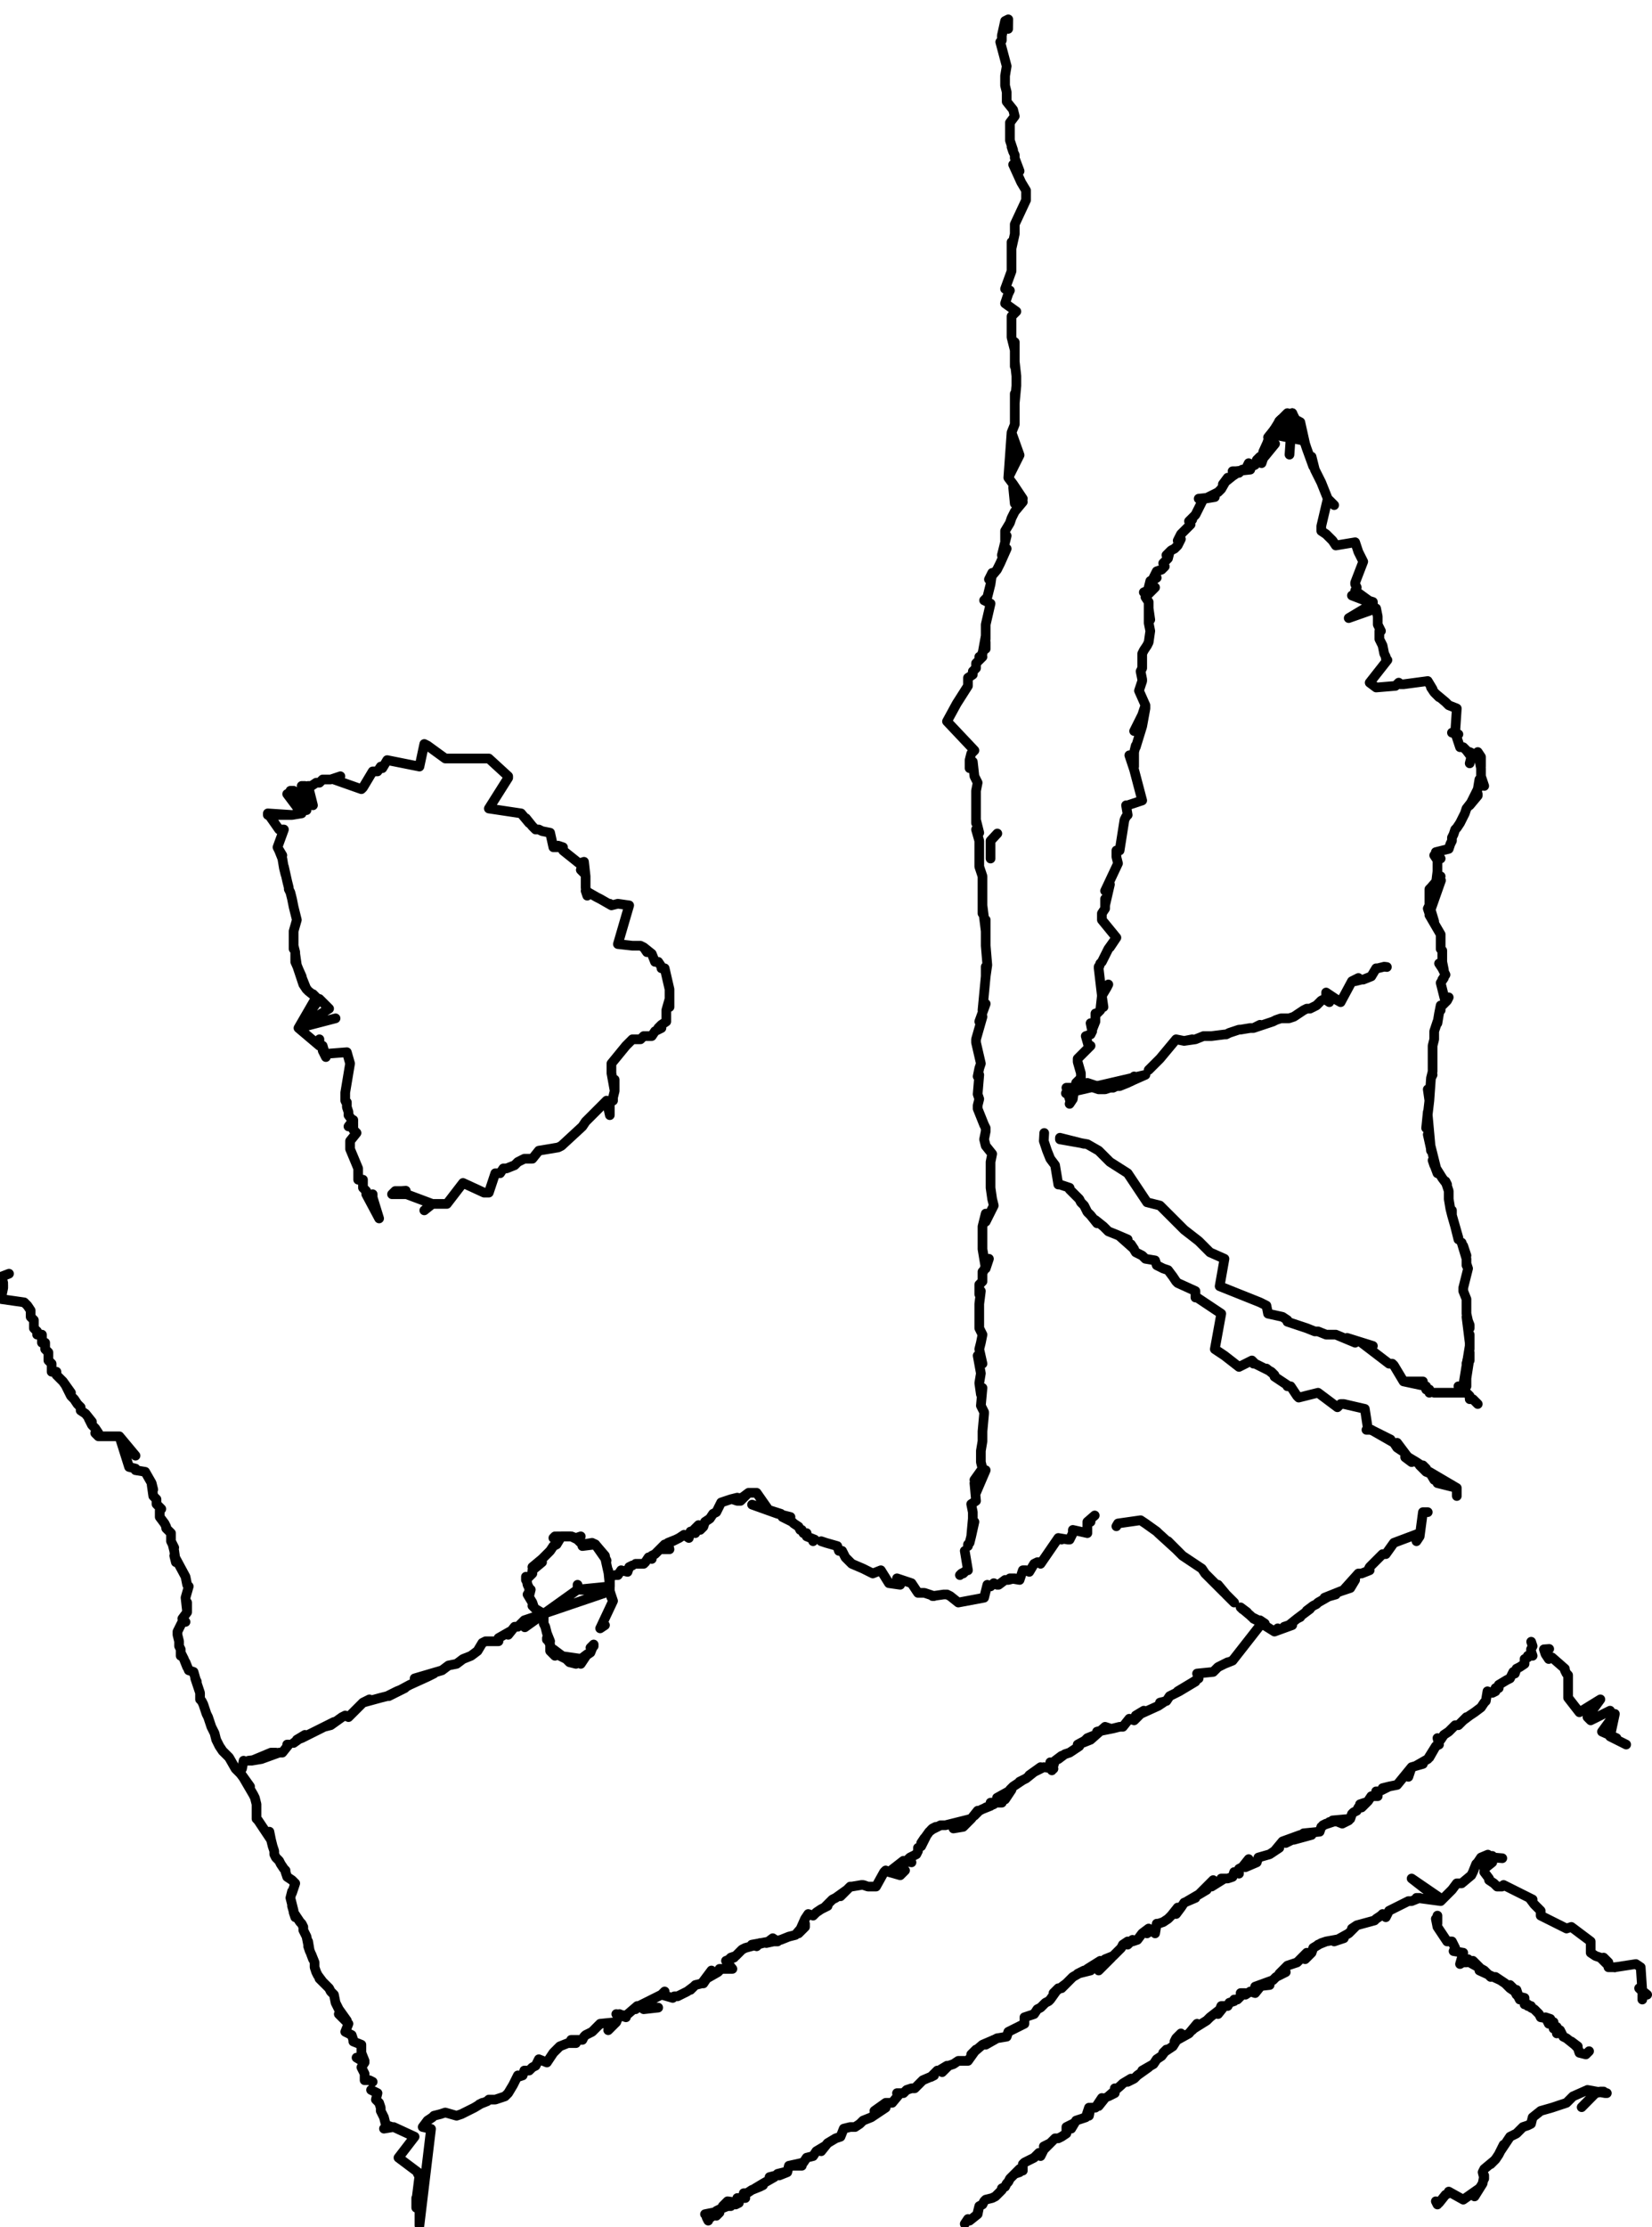 <?xml version="1.0" encoding="utf-8" ?>
<svg baseProfile="full" height="1380" version="1.1" width="1024" xmlns="http://www.w3.org/2000/svg" xmlns:ev="http://www.w3.org/2001/xml-events" xmlns:xlink="http://www.w3.org/1999/xlink"><defs /><path d="M5.59,789.24L1,791L2,795L1,794L2,796L2,798L2,798L1,800L2,798L1,803L1,803L1,805L15,807L17,809L19,812L19,814L19,816L21,818L21,821L21,823L23,825L23,827L26,827L26,829L26,832L28,832L28,834L28,836L30,838L30,841L30,843L32,845L32,847L32,850L35,850L35,852L37,854L39,856L44,863L41,859L44,865L46,867L48,870L50,872L50,874L53,876L57,881L55,879L57,883L59,885L61,888L59,888L61,890L74,890L74,890L74,890L74,890L74,890L84,902L74,890L80,909L80,909L80,909L80,909L80,909L84,910L84,911L84,911L84,911L90,912L94,919L95,923L94,920L95,927L97,929L97,930L97,932L100,935L99,936L99,939L99,940L102,944L103,946L103,947L106,950L106,952L106,955L108,959L107,957L108,961L109,968L109,968L108,964L115,977L115,977L115,977L116,982L117,983L117,983L115,990L115,990L116,999L116,993L116,999L113,1003L115,1005L113,1005L113,1005L110,1011L110,1013L111,1017L111,1017L111,1020L112,1022L112,1026L112,1024L114,1028L116,1033L115,1030L117,1035L120,1036L122,1043L122,1042L121,1040L123,1046L124,1049L124,1051L124,1053L125,1054L126,1056L127,1059L128,1062L128,1062L129,1064L130,1067L131,1070L131,1070L133,1074L134,1078L134,1078L134,1078L134,1078L136,1082L138,1085L138,1085L141,1088L142,1089L146,1096L146,1096L147,1097L149,1099L155,1107L150,1100L157,1112L158,1114L159,1118L159,1126L159,1127L159,1127L160,1128L160,1128L168,1140L167,1135L168,1140L169,1144L170,1147L170,1149L171,1151L171,1151L173,1153L174,1155L176,1158L177,1159L177,1160L178,1163L181,1165L183,1167L181,1173L181,1172L180,1176L181,1180L182,1184L181,1181L183,1188L182,1185L186,1191L187,1192L188,1194L188,1196L189,1198L190,1200L191,1205L191,1203L192,1209L191,1206L194,1214L193,1211L195,1216L195,1219L196,1222L197,1224L200,1228L198,1226L204,1232L205,1234L207,1236L208,1241L210,1245L215,1252L210,1248L216,1254L214,1259L218,1261L218,1261L219,1264L219,1265L224,1267L224,1272L226,1277L221,1275L226,1278L224,1281L226,1285L226,1289L229,1289L231,1290" fill="none" stroke="#000000" style="-webkit-tap-highlight-color: rgba(0, 0, 0, 0); stroke-linecap: round; stroke-linejoin: round; stroke-width: 6;" /><path d="M230,1295L234,1297L233,1301L235,1303L236,1306L236,1308L237,1310L238,1312L239,1316L240,1317L240,1317L243,1318L243,1318L243,1318L238,1319L244,1318L257,1324L257,1324L247,1337L259,1346L259,1346L259,1346L259,1347L259,1347L260,1348L260,1348L260,1348L260,1348L258,1364L258,1362L258,1368L258,1366L260,1368L260,1371L260,1373L260,1375L260,1377L260,1379L267.18,1319.13L262,1318L265,1314L268,1312L269,1311L273,1310L273,1310L276,1309L283,1311L283,1311L286,1310L288,1309L290,1308L292,1307L294,1306L299,1303L297,1304L302,1302L303,1301L305,1301L305,1301L307,1301L313,1299L313,1299L315,1297L315,1297L318,1292L318,1292L318,1292L320,1288L321,1286L321,1287L324,1286L325,1283L328,1283L330,1281L332,1280L334,1276L339,1278L341,1275L343,1272L347,1268L352,1266L352,1266L357,1266L354,1264L361,1264L362,1262L363,1261L367,1259L368,1258L372,1254L382,1253L377,1258L377,1258L382,1253L384,1248L388,1250L382,1248L388,1249L395,1243L394,1245L394,1244L396,1243L408,1244L399,1245L396,1243L410,1236L410,1236L412,1234L410,1236L417,1238L418,1237L419,1237L420,1237L426,1234L426,1234L430,1231L428,1233L431,1230L435,1229L441,1221L436,1229L438,1226L445,1222L446,1221L445,1222L446,1220L454,1220L450,1215L455,1213L452,1214L453,1213L456,1212L458,1210L457,1211L460,1208L462,1207L473,1204L471,1204L469,1206L466,1205L477,1203L482,1203L479,1201L475,1204L484,1202L489,1200L484,1202L489,1200L493,1199L499,1192L499,1194L495,1198L499,1189L501,1186L504,1187L506,1185L509,1183L513,1181L511,1182L516,1177L518,1176L525,1171L521,1175L527,1169L528,1169L534,1168L535,1168L538,1169L540,1169L543,1169L548,1160L548,1160L549,1159L551,1160L558,1162L561,1159L551,1160L560,1153L565,1154L562,1153L562,1153L564,1151L568,1149L569,1147L569,1145L571,1144L574,1138L573,1139L571,1142L576,1135L580,1132L578,1133L577,1134L583,1131L586,1131L586,1131L585,1131L586,1131L602,1127L597,1132L597,1132L591,1133L602,1127L606,1122L604,1125L605,1124L607,1122L609,1121L614,1119L611,1120L616,1118L614,1117L621,1117L618,1116L618,1114L627,1109L623,1115L626,1109L628,1107L634,1103L632,1104L636,1102L641,1098L638,1100L645,1095L641,1098L647,1095L653,1096L651,1092L652,1097L654,1091L658,1088" fill="none" stroke="#000000" style="-webkit-tap-highlight-color: rgba(0, 0, 0, 0); stroke-linecap: round; stroke-linejoin: round; stroke-width: 6;" /><path d="M656,1090L660,1087L663,1086L666,1084L669,1082L668,1081L679,1075L674,1077L671,1080L676,1078L685,1070L688,1071L680,1073L690,1071L694,1070L696,1070L700,1065L703,1066L709,1060L704,1063L707,1062L718,1057L718,1057L721,1055L719,1055L723,1054L725,1051L731,1048L730,1048L730,1048L740,1042L731,1048L741,1042L740,1042L743,1040L742,1037L752,1036L752,1036L752,1036L755,1033L759,1031L761,1030L759,1031L764,1029L764,1029L764,1029L764,1029L764,1029L782,1006L782,1006L782,1006L790,1011L790,1011L790,1011L792,1009L790,1011L801,1007L796,1008L796,1008L799,1007L804,1003L806,1002L804,1003L808,1000L812,997L810,998L814,995L816,994L817,993L824,989L828,988L821,990L831,986L837,984L840,979L833,985L842,975L844,975L849,973L848,973L849,971L857,963L857,963L857,963L859,963L859,963L859,963L864,956L859,963L864,956L864,956L864,956L864,956L880,950L878,955L880,952L882,937L882,937L884,937L884,937L885,937L885,937" fill="none" stroke="#000000" style="-webkit-tap-highlight-color: rgba(0, 0, 0, 0); stroke-linecap: round; stroke-linejoin: round; stroke-width: 6;" /><path d="M949.1,1017.29L950,1020L949,1022L949,1023L950,1026L947,1026L947,1027L945,1028L945,1031L942,1033L940,1034L939,1037L938,1036L936,1040L934,1041L929,1044L929,1046L927,1046L927,1048L925,1049L922,1048L921,1054L921,1054L920,1055L918,1058L914,1061L911,1063L907,1066L909,1064L904,1069L902,1069L900,1071L898,1073L895,1075L893,1078L891,1077L892,1081L890,1082L886,1089L890,1082L890,1082L885,1090L878,1094L882,1093L875,1095L875,1095L873,1101L875,1095L866,1106L866,1106L861,1107L857,1108L861,1107L855,1110L853,1110L854,1113L850,1113L848,1116L844,1120L843,1118L846,1117L842,1120L841,1122L839,1123L838,1124L837,1127L826,1128L827,1128L832,1130L836,1128L824,1129L826,1129L820,1131L822,1130L819,1132L818,1135L808,1136L813,1137L802,1140L803,1139L797,1142L806,1137L795,1141L790,1147L793,1145L787,1149L780,1151L779,1154L772,1157L774,1152L770,1157L768,1158L768,1161L765,1160L764,1163L761,1164L757,1164L759,1164L751,1169L752,1165L743,1174L748,1171L736,1178L741,1176L734,1179L732,1182L729,1186L730,1182L726,1187L724,1189L721,1191L718,1192L718,1192L717,1192L716,1198L714,1196L711,1198L712,1195L708,1198L705,1202L702,1203L702,1202L699,1205L699,1203L696,1205L695,1207L692,1210L690,1212L685,1214L689,1213L681,1221L682,1215L674,1220L676,1221L668,1223L672,1221L665,1225L661,1229L658,1232L661,1229L653,1235L656,1232L651,1239L650,1240L648,1241L645,1244L643,1245L641,1248L635,1250L635,1254L629,1257L625,1259L624,1262L618,1263L611,1267" fill="none" stroke="#000000" style="-webkit-tap-highlight-color: rgba(0, 0, 0, 0); stroke-linecap: round; stroke-linejoin: round; stroke-width: 6;" /><path d="M616,1264L609,1267L602,1273L605,1270L600,1277L594,1277L594,1277L591,1279L588,1280L584,1284L587,1280L582,1283L581,1283L577,1287L579,1286L572,1289L572,1289L570,1291L567,1294L565,1294L562,1295L560,1297L556,1297L558,1297L553,1303L549,1303L542,1308L549,1306L540,1312L535,1314L533,1316L530,1318L527,1318L523,1319L521,1324L518,1325L513,1328L513,1328L509,1333L511,1330L506,1333L504,1336L500,1337L500,1337L498,1340L498,1340L489,1342L497,1342L489,1342L489,1342L488,1346L483,1348L486,1346L482,1347L481,1348L477,1349L480,1349L473,1353L473,1353L468,1356L473,1354L471,1355L466,1357L463,1359L461,1359L462,1362L459,1362L457,1362L456,1366L458,1365L451,1364L448,1367L453,1367L451,1367L446,1369L444,1370L444,1373L446,1371L442,1373L439,1375L439,1376L439,1376L438,1374L439,1373L437,1372L442,1371" fill="none" stroke="#000000" style="-webkit-tap-highlight-color: rgba(0, 0, 0, 0); stroke-linecap: round; stroke-linejoin: round; stroke-width: 6;" /><path d="M922.27,1149.21L918,1151L916,1154L915,1155L913,1160L912,1162L912,1162L906,1167L903,1167L903,1167L903,1167L903,1167L900,1171L900,1171L899,1172L898,1173L898,1173L893,1178L894,1177L875,1164L893,1178L878,1176L880,1176L875,1178L873,1178L861,1184L861,1184L861,1184L861,1184L861,1184L859,1188L857,1186L856,1187L853,1189L852,1190L841,1193L852,1190L841,1193L841,1193L840,1194L838,1195L841,1193L836,1198L836,1198L827,1203L827,1203L833,1201L822,1203L817,1205L822,1203L819,1204L814,1207L813,1210L809,1214L810,1210L804,1216L798,1218L793,1223L797,1222L791,1225L789,1227L778,1231L787,1230L782,1230L778,1235L775,1234L772,1236L772,1235L769,1235L770,1236L767,1239L765,1239L765,1239L765,1240L762,1241L761,1243L757,1243L755,1248L759,1243L750,1250L748,1252L740,1257L739,1258L742,1254L737,1260L728,1265L729,1263L732,1260L727,1268L721,1272L723,1270L720,1274L717,1276L715,1279L708,1283L712,1281L705,1286L703,1288L699,1290L701,1288L696,1291L695,1292L687,1299L691,1297L691,1294" fill="none" stroke="#000000" style="-webkit-tap-highlight-color: rgba(0, 0, 0, 0); stroke-linecap: round; stroke-linejoin: round; stroke-width: 6;" /><path d="M685,1300L685,1300L681,1305L683,1300L679,1306L676,1306L675,1311L675,1306L673,1312L673,1312L667,1314L664,1319L665,1316L661,1318L661,1322L658,1324L656,1325L656,1325L654,1325L649,1330L647,1330L651,1328L647,1332L645,1336L644,1334L641,1337L639,1338L635,1340L634,1341L634,1345L632,1344L629,1347L632,1346L630,1346L626,1350L625,1352L624,1353L623,1355L621,1356" fill="none" stroke="#000000" style="-webkit-tap-highlight-color: rgba(0, 0, 0, 0); stroke-linecap: round; stroke-linejoin: round; stroke-width: 6;" /><path d="M890.97,1184.98" fill="none" stroke="#000000" style="-webkit-tap-highlight-color: rgba(0, 0, 0, 0); stroke-linecap: round; stroke-linejoin: round; stroke-width: 6;" /><path d="M621,1357L620,1358L620,1358L617,1361L615,1362L611,1363L611,1363L610,1364L609,1366L607,1367L606,1371L607,1367L606,1372L606,1372L601,1376L600,1375L598,1378L598,1378" fill="none" stroke="#000000" style="-webkit-tap-highlight-color: rgba(0, 0, 0, 0); stroke-linecap: round; stroke-linejoin: round; stroke-width: 6;" /><path d="M891,1187L891,1187L891,1192L890,1189L891,1194L891,1194L895,1200L895,1200L897,1203L900,1203L901,1205L901,1205L902,1207L901,1209L907,1210L905,1217L910,1214L907,1216L909,1216L913,1215L917,1219L911,1216L920,1221L924,1225L922,1223L917,1221L930,1227L927,1225L930,1227L933,1229L936,1232L939,1234L936,1230L938,1232L940,1236L940,1233L942,1239L941,1237L945,1238L945,1242L947,1242L947,1243" fill="none" stroke="#000000" style="-webkit-tap-highlight-color: rgba(0, 0, 0, 0); stroke-linecap: round; stroke-linejoin: round; stroke-width: 6;" /><path d="M949,1243L949,1244L951,1245L954,1248L955,1250L955,1250L961,1251L958,1250L960,1254L963,1253L963,1257L965,1256L965,1260L967,1258L969,1262L971,1263L976,1267L978,1268L974,1265L978,1269L979,1272L983,1273L985,1271L983,1273" fill="none" stroke="#000000" style="-webkit-tap-highlight-color: rgba(0, 0, 0, 0); stroke-linecap: round; stroke-linejoin: round; stroke-width: 6;" /><path d="M935.69,1158.15" fill="none" stroke="#000000" style="-webkit-tap-highlight-color: rgba(0, 0, 0, 0); stroke-linecap: round; stroke-linejoin: round; stroke-width: 6;" /><path d="M931.21,1151.44L926,1151L925,1150L922,1154L925,1154L920,1158L921,1156L920,1160L923,1164L923,1165L926,1167L926,1167L928,1169L931,1169L931,1169L932,1168L932,1168L948,1176L948,1176L948,1176L948,1176L950,1177L948,1176L951,1180L955,1184L955,1185L955,1184L955,1185L955,1187L955,1187L971,1195L971,1195L971,1195L971,1195L974,1194L974,1194L986,1203L986,1205L986,1203L986,1207L986,1210L989,1212L989,1212L989,1212L992,1213L996,1217L994,1213L997,1216L997,1219L1001,1219L1001,1219" fill="none" stroke="#000000" style="-webkit-tap-highlight-color: rgba(0, 0, 0, 0); stroke-linecap: round; stroke-linejoin: round; stroke-width: 6;" /><path d="M1001,1219L1001,1219L1014,1217L1014,1217L1017,1219L1017,1219L1018,1234L1016,1232L1021,1236L1018,1236L1018,1239" fill="none" stroke="#000000" style="-webkit-tap-highlight-color: rgba(0, 0, 0, 0); stroke-linecap: round; stroke-linejoin: round; stroke-width: 6;" /><path d="M962.52,1024" fill="none" stroke="#000000" style="-webkit-tap-highlight-color: rgba(0, 0, 0, 0); stroke-linecap: round; stroke-linejoin: round; stroke-width: 6;" /><path d="M960.28,1021.76L957,1022L958,1025L960,1028L962,1027L970,1034L970,1035L971,1037L972,1038L972,1038L972,1052L972,1052L972,1052L979,1061L979,1061L979,1061L992,1053L984,1064L984,1064L986,1066L998,1060" fill="none" stroke="#000000" style="-webkit-tap-highlight-color: rgba(0, 0, 0, 0); stroke-linecap: round; stroke-linejoin: round; stroke-width: 6;" /><path d="M998,1076L1001,1062L993,1073L993,1073L1002,1077L1002,1077L1002,1077L998,1076L1008,1081" fill="none" stroke="#000000" style="-webkit-tap-highlight-color: rgba(0, 0, 0, 0); stroke-linecap: round; stroke-linejoin: round; stroke-width: 6;" /><path d="M649.5,702.04" fill="none" stroke="#000000" style="-webkit-tap-highlight-color: rgba(0, 0, 0, 0); stroke-linecap: round; stroke-linejoin: round; stroke-width: 6;" /><path d="M647.27,702.04L647,707L649,713L651,718L654,722L656,734L657,734L663,736L663,737L669,743L670,745L672,747L674,751L676,753L680,758L679,756L684,760L687,763L692,765L699,768L694,766L703,774L701,771L704,776L708,778L710,780L716,781L717,784L721,786L724,787L727,791L729,794L730,795L730,795L730,795L741,800L741,804L741,804L742,804L742,804L757,814L757,814L757,814L757,814L753,836L759,840L759,840L759,840L768,847L776,843L776,843L777,845L776,843L778,845L778,845L788,850L790,852L785,848L790,852L790,853L799,859L799,859L798,859L800,859L800,859L800,859L804,865L805,866L805,866L805,866L817,863L829,872L829,872L830,871L830,871L831,870L831,870L833,870L833,870L833,870L846,873L846,873L846,873L848,886L847,886L850,886L850,886" fill="none" stroke="#000000" style="-webkit-tap-highlight-color: rgba(0, 0, 0, 0); stroke-linecap: round; stroke-linejoin: round; stroke-width: 6;" /><path d="M850,886L850,886L862,892L850,886L864,894L866,897L869,899L866,894L875,906L871,903L871,901L873,903L878,906L884,910L882,908L880,908L884,912L889,914L889,917L886,912L903,922L891,919L891,917L903,922L903,926L903,927L903,923L903,923L903,927L903,927L903,927L903,927" fill="none" stroke="#000000" style="-webkit-tap-highlight-color: rgba(0, 0, 0, 0); stroke-linecap: round; stroke-linejoin: round; stroke-width: 6;" /><path d="M669.62,672.98L667,674L667,674L666,674L665,681L665,681L663,684L666,674L665,681L666,674L668,673L667,671L670,668L670,666L670,665L668,658L668,656L668,656L675,649L676,648L675,649L675,649L673,642L676,641L677,639L676,634L677,638L679,633L679,628L679,629L682,626L683,617L684,624L683,617L683,617L686,612L687,610L683,617L681,600L681,600L681,599L681,600L682,597L683,596L687,588L687,588L683,596L687,588L687,588L692,581L688,587L692,581L692,581L683,570L683,568L683,566L685,563L685,557L685,561L688,548L685,552L693,535L693,535L693,535L693,535L692,531L692,529L692,527L692,527L694,527L694,527L697,508L697,508L697,508L697,508L698,506L699,505L698,499L699,499L699,499L699,499L708,496L703,477L703,477L703,477L703,477L702,474L700,468L703,475L703,466L704,462L704,463L708,450L703,453L708,443L710,437L708,450L710,439L710,437L710,437L706,428L707,425L707,425L708,422L708,421L707,416L707,416L708,414L708,411L708,409L708,405L709,403L711,400L712,398L712,398L713,391L712,386L712,385L712,377L713,384L712,377L712,377L712,373L710,370L716,364L709,367L710,368L711,368L713,360L717,358L714,360L717,354L720,353L722,351L721,349L724,346L725,342L723,344L726,341L728,340L730,338L732,334L730,335L732,331L733,330L738,325L734,329" fill="none" stroke="#000000" style="-webkit-tap-highlight-color: rgba(0, 0, 0, 0); stroke-linecap: round; stroke-linejoin: round; stroke-width: 6;" /><path d="M739,322L737,323L741,319L741,319L746,309L743,309L753,308L747,309L755,305L757,303L761,296L758,300L759,299L764,295L770,291L768,293L764,292L766,292L775,291L774,287L772,291L778,288L779,285L781,283L782,287L783,284L790.36,275L783,282L787,270L783,282L783,280L788,269L788,269L788,269L807,271L804,264L805,267L790,266L790,266L802,259L802,260L794,260L793,261L803,260L803,262L804,264L787,270" fill="none" stroke="#000000" style="-webkit-tap-highlight-color: rgba(0, 0, 0, 0); stroke-linecap: round; stroke-linejoin: round; stroke-width: 6;" /><path d="M788,269L787,270L786,271L790,266L795,259L801,257L793,261L798,256L801,258L801,256L801,257L799.3,281.71" fill="none" stroke="#000000" style="-webkit-tap-highlight-color: rgba(0, 0, 0, 0); stroke-linecap: round; stroke-linejoin: round; stroke-width: 6;" /><path d="M807,271L806,269L809,275L806.01,261.59L803,260L803,260L803,260L802,258L801,256L802,258L802,260L794,260L793,261L790,266L790,266L788,269L808,273L807,271L809,275L810,278L814,289L813,283L815,291L815,291L819,299L821,304L823,309L823,309L824,310L825,311L827,313L823,309L819,326L819,329L822,331L824,333L826,335L828,338L840,336L840,336L841,339L842,342L844,346L843,344L845,348L840,361L840,361L840,361L840,361L840,362L841,364L840,366L840,366L851,374L851,373L838,369L851,374L836,383L853,377L854,382L854,385L854,387L854,387L856,391L855,391L855,393L855,396L856,398L857,400L858,405L859,407L859,408L860,409L849,423L849,423L853,426L853,426L865,425L867,423L867,423L867,423L868,424L870,424L885,422L870,424L885,422L888,427L887,426L887,426L889,429L891,431L892,432L890,430L896,435L897,436L898,437L898,437L898,437L903,439L903,439L902,454L900,454L904,455L902,454L905,463L907,463L909,465L912,469L911,473L912,469L913,467L911,466L918,471L918,475L918,469L916,466L918,476L918,481L920,487L917,483L916,489L911,499L916,493L916,492L909,501L908,504L907,506L906,508L905,510L903,513L903,513L902,514L901,517L900,519L900,521L899,523L899,523L898,526L890,528L890,528L893,532L889,530L891,533L891,533L891,536L891,540L891,540L890,548L893,543L887,550L887,551L889,555L889,557L886,560L886,561L885,563L886,566L893.21,545.54L890,548L887,550L886,551L886,557L886,561L889,571L886,567L893,579L893,579L893,584L893,581L893,586L893,588L894,589L894,593L894,596L895,601L892,597L894,600L896,604L894,607L895,606L893,609L893,609L896,621L898,618L898,618L897,620L893,624L893,626L893,623L892,628L891,634L891,633L890,636L889,639L889,644L889,644L888,648L888,649L888,655L888,657L888,653L888,659L888,664L887,668L888,666L887,668L886,682L885,675L886,682L886,682L884,699L885,689L885,691L885,691L887,713L887,712L887,712L885,703L891,727L888,719L889,722L894,730L897,734L896,732L898,738L898,743L899,749L900,753L900,750L900,753L904,767L902,760L902,760L904,768" fill="none" stroke="#000000" style="-webkit-tap-highlight-color: rgba(0, 0, 0, 0); stroke-linecap: round; stroke-linejoin: round; stroke-width: 6;" /><path d="M899.91,856.31" fill="none" stroke="#000000" style="-webkit-tap-highlight-color: rgba(0, 0, 0, 0); stroke-linecap: round; stroke-linejoin: round; stroke-width: 6;" /><path d="M907,772L907,772L909,778L906,770L909,780L909,784L910,786L909,783L910,786L910,786L910,786L907,798L907,800L909,805L909,807L909,809L909,814L911,823L911,821L909,816L911,832L911,836L911,827L911,834L906.62,860.79" fill="none" stroke="#000000" style="-webkit-tap-highlight-color: rgba(0, 0, 0, 0); stroke-linecap: round; stroke-linejoin: round; stroke-width: 6;" /><path d="M909,845L911,838L911,843L911,841L909,854L909,852L909,847L909,850L909,859L909,856L907,861L907,859L904,859" fill="none" stroke="#000000" style="-webkit-tap-highlight-color: rgba(0, 0, 0, 0); stroke-linecap: round; stroke-linejoin: round; stroke-width: 6;" /><path d="M839.55,608.14" fill="none" stroke="#000000" style="-webkit-tap-highlight-color: rgba(0, 0, 0, 0); stroke-linecap: round; stroke-linejoin: round; stroke-width: 6;" /><path d="M698.69,664.03" fill="none" stroke="#000000" style="-webkit-tap-highlight-color: rgba(0, 0, 0, 0); stroke-linecap: round; stroke-linejoin: round; stroke-width: 6;" /><path d="M683.04,679.69" fill="none" stroke="#000000" style="-webkit-tap-highlight-color: rgba(0, 0, 0, 0); stroke-linecap: round; stroke-linejoin: round; stroke-width: 6;" /><path d="M792.59,646.15" fill="none" stroke="#000000" style="-webkit-tap-highlight-color: rgba(0, 0, 0, 0); stroke-linecap: round; stroke-linejoin: round; stroke-width: 6;" /><path d="M864.14,605.9" fill="none" stroke="#000000" style="-webkit-tap-highlight-color: rgba(0, 0, 0, 0); stroke-linecap: round; stroke-linejoin: round; stroke-width: 6;" /><path d="M859.67,599.2L858,599L854,600L853,600L853,600L850,605L845,607L844,607L840,608L842,606L838,608L838,608L838,608L838,608L831,621L831,621L822,615L831,621L822,616L824,621L821,619L819,620L816,623L812,625L810,625L808,626L805,628L802,630L799,631L798,631L794,631L791,632L789,633L786,634L786,634L777,637L781,635L777,637L775,637L769,638L768,638L762,640L760,641L759,641L759,641L751,642L759,641L751,642L750,642L748,642L746,642L741,644L741,644L734,645L739,644L734,645L734,645L734,645L729,644L719,656L719,656L716,659L713,662L712,663" fill="none" stroke="#000000" style="-webkit-tap-highlight-color: rgba(0, 0, 0, 0); stroke-linecap: round; stroke-linejoin: round; stroke-width: 6;" /><path d="M660.68,677.45L710,666L701,670L703,667" fill="none" stroke="#000000" style="-webkit-tap-highlight-color: rgba(0, 0, 0, 0); stroke-linecap: round; stroke-linejoin: round; stroke-width: 6;" /><path d="M701,670L699,671L694,673L692,673L690,674L688,674L685,675L681,675L683,674L674,671L681,675L672,672L672,672L669,673L667,674L666,674L662,674L662,674L661,674L663,681" fill="none" stroke="#000000" style="-webkit-tap-highlight-color: rgba(0, 0, 0, 0); stroke-linecap: round; stroke-linejoin: round; stroke-width: 6;" /><path d="M627.14,58.13" fill="none" stroke="#000000" style="-webkit-tap-highlight-color: rgba(0, 0, 0, 0); stroke-linecap: round; stroke-linejoin: round; stroke-width: 6;" /><path d="M620.44,348.79" fill="none" stroke="#000000" style="-webkit-tap-highlight-color: rgba(0, 0, 0, 0); stroke-linecap: round; stroke-linejoin: round; stroke-width: 6;" /><path d="M615.97,704.28" fill="none" stroke="#000000" style="-webkit-tap-highlight-color: rgba(0, 0, 0, 0); stroke-linecap: round; stroke-linejoin: round; stroke-width: 6;" /><path d="M613.73,541.07" fill="none" stroke="#000000" style="-webkit-tap-highlight-color: rgba(0, 0, 0, 0); stroke-linecap: round; stroke-linejoin: round; stroke-width: 6;" /><path d="M614,532L614,525L614,523L614,521L618.2,516.47" fill="none" stroke="#000000" style="-webkit-tap-highlight-color: rgba(0, 0, 0, 0); stroke-linecap: round; stroke-linejoin: round; stroke-width: 6;" /><path d="M620.44,268.3" fill="none" stroke="#000000" style="-webkit-tap-highlight-color: rgba(0, 0, 0, 0); stroke-linecap: round; stroke-linejoin: round; stroke-width: 6;" /><path d="M624.91,17.89L625,12L623,13L621,22L621,22L621,25L620,26L624,41L624,41L623,47L623,53L624,57L624,63L628,68L628,68L629,72L629,72L626,76L626,78L626,78L626,86L626,86L626,87L628,93L627,91L628,94L629,96L629,98L632,106L628,102L633,113L636,118L636,123L636,124L636,124L636,124L629,139L629,141L629,143L629,145L627,154L627,152L627,150L627,159L627,165L627,161L627,168L623,179L623,179L626,180L626,180L625,182L623,188L630,193L628,195L627,196L627,200L627,203L627,200L627,205L627,209L627,209L629,217L629,212L629,219L629,227L629,224L630,233L630,239L629,250L629,259L629,244L629,263L627,268L625,296L627,268L632,282L625,296L628,300L634,309L628,302L629,312L634,311L629,317L627,321L626,324L623,329L623,335L624,332L621,344L624,340L620,349L618,353L613,359L615,355L614,362L612,370L611,371L610,372L610,372L612,373L612,373L614,374L614,374L611,387L611,396L611,391L611,389L611,394L609,405L611,398L611,402L611,400L607,409L607,407L609,407L605,411L605,414L603,416L603,418L600,420L600,423L600,425L593,436L593,436L593,436L593,436L593,436L593,436L593,436L587,447L593,436L587,447L587,447L604,465L604,465L603,466L602,467L601,471L601,476L603,472L604,481L606,485L605,490L605,490L605,490L605,490L605,490L605,503L605,510L605,508L607,516L605,514L607,521L607,525L607,528L607,532L607,537L609,543L609,548L609,554L609,566L609,561L611,577L611,570L611,581L611,586L612,598L612,598L611,605L611,599L611,605L611,605L609,626L611,622L607,633L609,630L605,644L605,644L605,646L605,646L608,659L607,662L606,667L607,666L606,678L607,681L606,685L606,687L610,697L611,699L611,701L610,706L611,710L615,715L614,720L614,736L614,721L614,736L615,743L616,747L611,757L611,752L609,760L609,769L609,770L609,774L611,786L613,780L609,789L609,788L609,791L609,794L607,796L607,798L607,802L608,800L607,808L607,811L607,816L607,821L607,823L609,827L608,832L607,836L609,845L606,840L608,851L607,857L608,864L609,860L608,871L610,875L610,876L609,887L609,888L609,892L609,893L608,899L608,900L608,906L609,910L609,910L604,917L611,911L605,925L605,923L604,919L605,930L602,932L603,937L603,939L603,941L602,952L604,943L602,952L604,943L602,952L601,956L600,957L600,958" fill="none" stroke="#000000" style="-webkit-tap-highlight-color: rgba(0, 0, 0, 0); stroke-linecap: round; stroke-linejoin: round; stroke-width: 6;" /><path d="M598,961L598,961L600,973L598,961L600,973L599,973L598,974L597,975L598,974L596,975L595,976L595,976L595,976" fill="none" stroke="#000000" style="-webkit-tap-highlight-color: rgba(0, 0, 0, 0); stroke-linecap: round; stroke-linejoin: round; stroke-width: 6;" /><path d="M691.98,945.75L693,944L707,942L693,944L707,942L707,942L707,942L707,942L710,944L710,944L717,949L718,950L729,960L724,955L733,964L733,964L739,968L733,964L739,968L739,968L745,972L747,975L748,976L747,975L752,980L749,977L753,981L759,987L755,982L760,988L762,990L765,993L763,991L765,993" fill="none" stroke="#000000" style="-webkit-tap-highlight-color: rgba(0, 0, 0, 0); stroke-linecap: round; stroke-linejoin: round; stroke-width: 6;" /><path d="M770,997L773,999L769,996L775,1001L776,1002L780,1004L777,1003L781,1005L784,1006L782,1006L784,1006L781,1004" fill="none" stroke="#000000" style="-webkit-tap-highlight-color: rgba(0, 0, 0, 0); stroke-linecap: round; stroke-linejoin: round; stroke-width: 6;" /><path d="M678.57,939.04L674,943L676,943L674,943L674,950L665,948L665,950L663,954L662,954L656,953L658,954L656,953L645,969L644,968L644,968L643,968L641,969L638,974L636,973L634,973L632,979L626,978L629,978L625,979L623,979L619,982L618,982L616,981L614,983L612,982L610,990L610,990L610,990L594,993L594,993L594,993L594,993L589,989L589,989L587,988L585,988L578,989L579,989L573,987L569,987L565,981L556,978L558,982L551,981L546,973L541,975L535,972L528,969L528,969L524,965L522,961L520,961L519,958L512,956L512,956L509,955" fill="none" stroke="#000000" style="-webkit-tap-highlight-color: rgba(0, 0, 0, 0); stroke-linecap: round; stroke-linejoin: round; stroke-width: 6;" /><path d="M504,955L505,954L500,952L500,950L498,950L497,948L496,948L495,946L492,944L491,943L485,940L490,940L482,938L484,938L466.17,932.33L482,938L477,936L476,935L476,935L469,925L464,925L460,929L460,929L459,930L457,930L454,929L460,929L464,925L460,928L460,928L454,929L457,928L453,929L447,931L445,935L444,937L442,938L440,941L437,943L436,946L434,948L433,945L430,948L431,950L428,949L427,953L424,951L421,953L417,955L419,954L414,956L415,960L410,960L412,957L408,961L406,963L404,964L404,966L402,965L400,968L399,969L394,969" fill="none" stroke="#000000" style="-webkit-tap-highlight-color: rgba(0, 0, 0, 0); stroke-linecap: round; stroke-linejoin: round; stroke-width: 6;" /><path d="M392,970L390,971L389,974L385,973L383,976L381,976L378,977L378,979L378,979L378,983L358,985L358,982L358,985L325.31,1008.35L358,985L378,986L325,1004L325,1004L321,1008L319,1008L315,1013L316,1011L309,1015L309,1017L301,1017L299,1018L296,1023L292,1026L287,1028L283,1031L278,1032L274,1035L257,1040L269,1037L265,1039L254,1044L241,1051L251,1046L246,1048L246,1048L240,1051L236,1052L225,1055L229,1053L225,1055L219,1061L219,1061L216,1064L214,1063L212,1064L205,1069L201,1070L207,1067L199,1071L197,1072L191,1075L193,1074L191,1075L187,1077L184,1078L189,1075L182,1080" fill="none" stroke="#000000" style="-webkit-tap-highlight-color: rgba(0, 0, 0, 0); stroke-linecap: round; stroke-linejoin: round; stroke-width: 6;" /><path d="M178,1081L179,1081L175,1086L173,1086L162,1090L171,1086L171,1086L168,1086L156,1091L162,1090L161,1090L162,1090L154,1091L155,1091" fill="none" stroke="#000000" style="-webkit-tap-highlight-color: rgba(0, 0, 0, 0); stroke-linecap: round; stroke-linejoin: round; stroke-width: 6;" /><path d="M372.26,968.1" fill="none" stroke="#000000" style="-webkit-tap-highlight-color: rgba(0, 0, 0, 0); stroke-linecap: round; stroke-linejoin: round; stroke-width: 6;" /><path d="M150,1096L151,1091" fill="none" stroke="#000000" style="-webkit-tap-highlight-color: rgba(0, 0, 0, 0); stroke-linecap: round; stroke-linejoin: round; stroke-width: 6;" /><path d="M375,964L375,965L375,964L375,964L369,957L369,957L367,956L367,956L361,957L361,957L360,955L359,955L360,952L357,953L354,952L352,952L349,952L348,952L345,957L343,958L341,961L339,963L336,966L330,971L336,968L330,973L330,975L326,979L326,977L327,982L328,984L328,989L329,985L327,988L330,993L331,996L330,995L332,997L337,1000L337,1006L337,1006L338,1008L339,1012L339,1012L341,1017L339,1016L339,1015L341,1019L341,1023L344,1026L343,1022L343,1022L351,1028L353,1030L357,1031L347,1026L361,1028L360,1031L364,1025L360,1028L366,1024L368,1019L366,1021L368,1020" fill="none" stroke="#000000" style="-webkit-tap-highlight-color: rgba(0, 0, 0, 0); stroke-linecap: round; stroke-linejoin: round; stroke-width: 6;" /><path d="M375,1007L372,1009L372,1009L380,992L378,986L379,990L378,986L378,984L378,977L378,983L377,973L377,974L375,965L375,965L376,967L369,957L361,958L361,957L358,954L354,952L349,952L352,952L348,952L348,952L345,952L343,953L344,952" fill="none" stroke="#000000" style="-webkit-tap-highlight-color: rgba(0, 0, 0, 0); stroke-linecap: round; stroke-linejoin: round; stroke-width: 6;" /><path d="M251.53,737.82L249,738L247,738L245,738L243,740L249,740L252,740L268,746L263,750L268,746L268,746L277,746L277,746L287,733L300,739L300,739L300,739L303,739L303,739L307,727L310,727L312,724L314,724L319,722L321,720L325,718L330,718L334,713L346,711L346,711L348,710L348,710L348,710L348,710L348,710L361,698L363,695L376,682L378,691L378,691L378,689L378,687L378,687L378,683L378,683L380,682L380,680L381,676L381,669L381,676L379,665L379,664L379,660L379,659L379,659L379,659L388,648L390,646L392,644L395,644L397,644L399,642L401,642L404,642L406,639L410,637L408,637L410,635L413,633L413,628L413,626L415,619L415,624L415,617L415,613L412,600L412,600L410,600L410,599L408,596L406,596L406,596L404,591L399,587L401,590L399,587L397,586L397,586L395,586L395,586L392,586L392,586L383,585L390,561L390,561L390,561L383,560L379,561L378,560L379,561L372,557L370,556L363,552L364,555L364,555L363,550L363,543L362,534L362,541L360,539L362,534L362,534L359,535L349,527L349,525L346,524L349,525L343,525L341,516L336,515L334,514L332,514L330,512L326,507L328,510L323,504L323,504L323,504L323,504L323,504L303,501L315,482L315,482L315,482L315,482L315,481L315,481L303,470L301,470L296,470L298,470L296,470L296,470L292,470L294,470L285,470L291,470L285,470L283,470L278,470L276,470L265,462L265,462L264,462L265,462L263,461L260,475L240,471L260,475L240,471L237,476L236,475L234,478L231,478L231,478L225,488L225,488L224,489L207,483L211,481L205,483L200,483L198,485L196,485L193,487L191,487L194,499L189,487L187,487L190,502L180,490L182,490L178,492L187,504L181,505L166,504L181,505L166,505L166,504L173,514L166,504L173,514L173,514L173,514L176,514L172,525L175,530L172,525L173,527L175,532L176,538L177,542L176,537L178,546L179,550L179,551L179,551L180,553L181,557L182,562L183,566L184,570L182,577L182,579L182,577L182,577L182,581L182,588L182,586L183,590L183,595L183,591L184,598L183,596L187,605L187,605L188,610L184,598L190,613L188,610L190,613L188,610L191,614L191,614L196,618L194,616L196,618L185,637L204,625L198,619L185,637L208,631L185,637L185,637L198,648L198,646L198,644" fill="none" stroke="#000000" style="-webkit-tap-highlight-color: rgba(0, 0, 0, 0); stroke-linecap: round; stroke-linejoin: round; stroke-width: 6;" /><path d="M200,648L202,655L200,651L202,653L215,652L215,652L215,652L217,659L217,659L217,659L214,677L214,677L214,677L214,677L214,677L214,680L214,682L215,684L215,683L215,686L216,689L216,691L219,695L219,694L216,698L219,696L219,700L220,701L221,702L217,707L217,709L217,711L217,712L217,712L217,712L217,712L217,712L222,724L222,727L222,729L222,731L225,731L225,733L225,736L227,738L227,740L235,755L229,742L229,742L231,742L231,740L231,742L235,755" fill="none" stroke="#000000" style="-webkit-tap-highlight-color: rgba(0, 0, 0, 0); stroke-linecap: round; stroke-linejoin: round; stroke-width: 6;" /><path d="M671.86,708.75L657,705L657,705L657,705L657,705L657,705L657,706L674,709L681,713L688,720L699,727L711,745L719,747L719,747L732,760L734,762L743,769L750,776L759,780L756,797L766,801L776,805L781,807L785,809L786,814L795,816L798,818L798,819L810,823L815,825L817,825L822,827L824,827L828,827L840,832L835,829L851,834L844,832L861,845L861,845L862,845L863,845L863,845L864,846L870,856L870,856L882,856L870,856L884,859L884,861L886,861L886,863" fill="none" stroke="#000000" style="-webkit-tap-highlight-color: rgba(0, 0, 0, 0); stroke-linecap: round; stroke-linejoin: round; stroke-width: 6;" /><path d="M889,863L891,863L893,863L895,863L898,863L900,863L904,863L907,863L902,863L909,863L911,865L911,867L913,867L916,870" fill="none" stroke="#000000" style="-webkit-tap-highlight-color: rgba(0, 0, 0, 0); stroke-linecap: round; stroke-linejoin: round; stroke-width: 6;" /><path d="M980.4,1305.71L989,1297L989,1297L989,1297L989,1297L994,1296L992,1296L996,1297L996,1297L995,1297L984,1295L975,1299L971,1303L962,1306L955,1308L950,1312L949,1316L947,1317L944,1318L940,1322L936,1324L930,1333L932,1329L929,1335L927,1338L924,1341L926,1339L920,1344L919,1346L919,1346L920,1350L920,1348L919,1353L914,1361L917,1356L917,1356L907,1363L898,1358L898,1359L898,1359L896,1360L892,1365L890,1364L891,1366L891,1366" fill="none" stroke="#000000" style="-webkit-tap-highlight-color: rgba(0, 0, 0, 0); stroke-linecap: round; stroke-linejoin: round; stroke-width: 6;" /></svg>